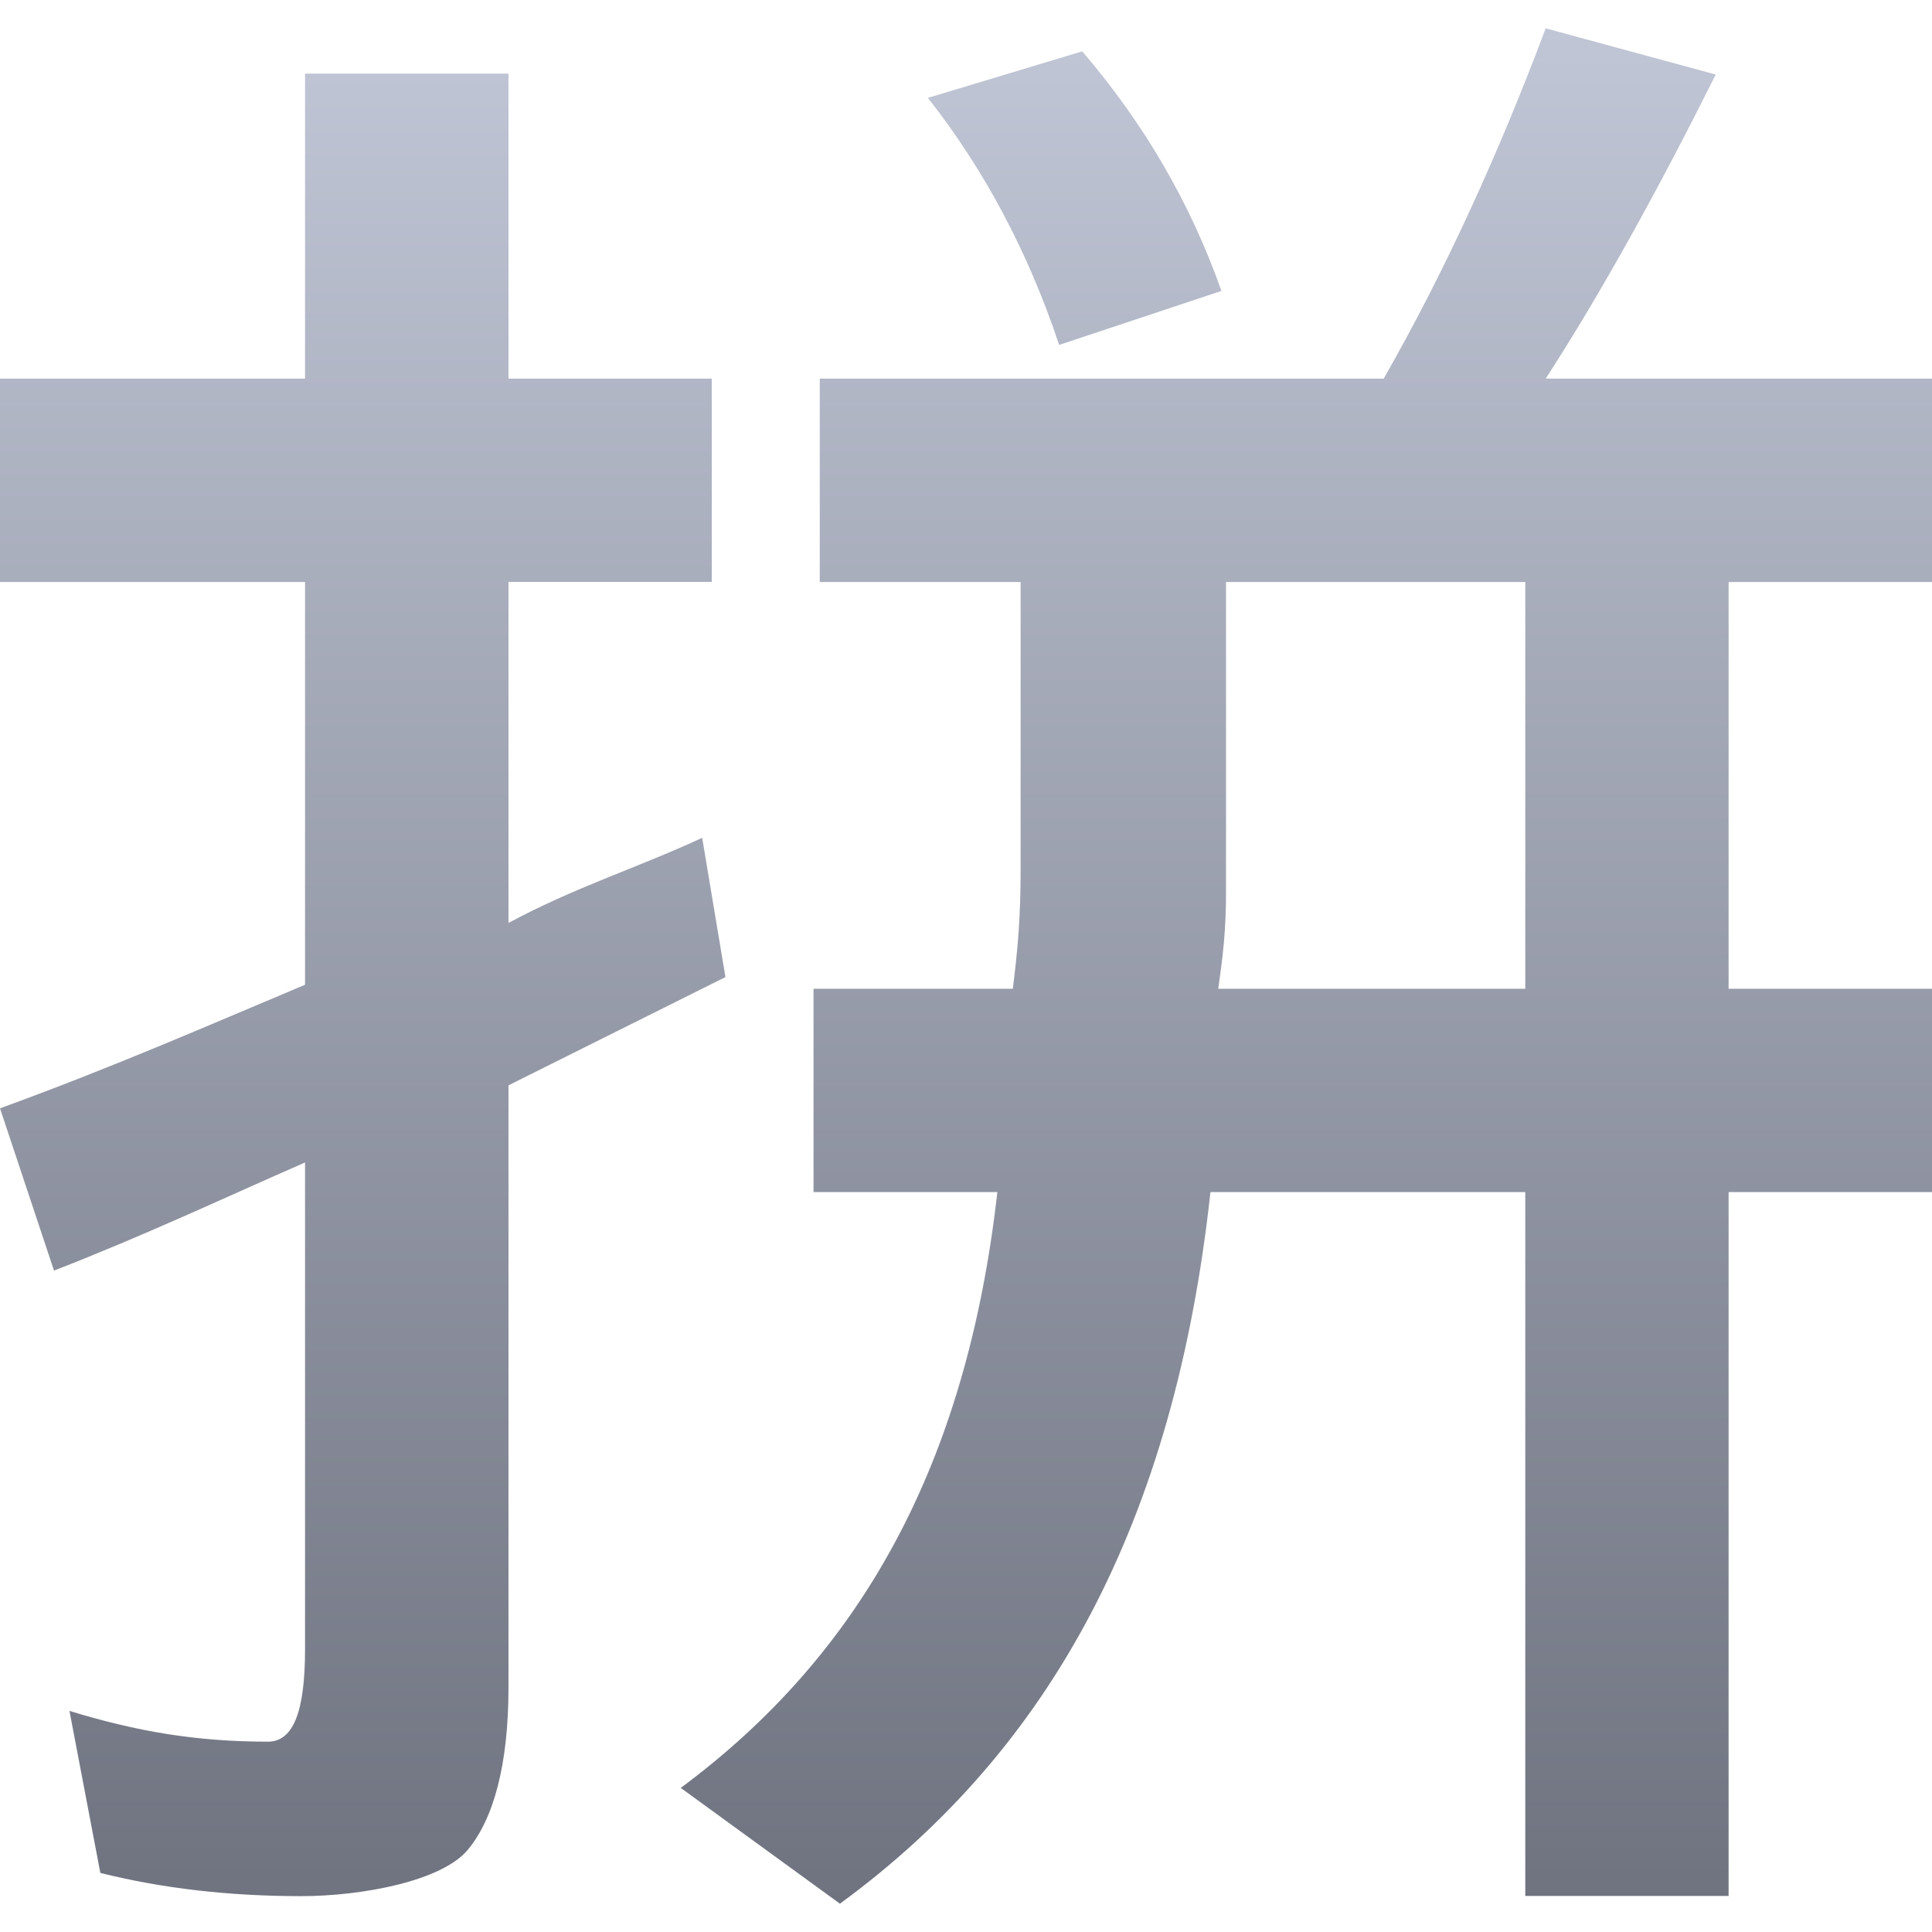 <svg xmlns="http://www.w3.org/2000/svg" xmlns:xlink="http://www.w3.org/1999/xlink" width="64" height="64" viewBox="0 0 64 64" version="1.1"><defs><linearGradient id="linear0" gradientUnits="userSpaceOnUse" x1="0" y1="0" x2="0" y2="1" gradientTransform="matrix(64,0,0,62.125,0,0.938)"><stop offset="0" style="stop-color:#c1c6d6;stop-opacity:1;"/><stop offset="1" style="stop-color:#6f7380;stop-opacity:1;"/></linearGradient></defs><g id="surface1"><path style=" stroke:none;fill-rule:nonzero;fill:url(#linear0);" d="M 51.203 0.938 C 49.668 5.031 47.883 8.961 45.836 12.543 L 27.156 12.543 L 27.156 19.281 L 33.809 19.281 L 33.809 28.801 C 33.809 30.336 33.723 31.391 33.551 32.754 L 26.949 32.754 L 26.949 39.488 L 33.039 39.488 C 32.016 48.531 28.523 54.793 22.551 59.227 L 27.824 63.062 C 34.816 57.945 38.906 50.406 40.098 39.488 L 50.527 39.488 L 50.527 62.805 L 57.262 62.805 L 57.262 39.488 L 64 39.488 L 64 32.754 L 57.262 32.754 L 57.262 19.281 L 64 19.281 L 64 12.543 L 51.203 12.543 C 53.078 9.645 54.961 6.223 56.836 2.469 Z M 35.855 1.699 L 30.738 3.242 C 32.613 5.629 34.062 8.355 35.086 11.426 L 40.461 9.637 C 39.438 6.734 37.902 4.094 35.855 1.707 Z M 10.105 2.438 L 10.105 12.543 L 0 12.543 L 0 19.281 L 10.105 19.281 L 10.105 32.621 C 6.863 33.984 3.754 35.348 0 36.715 L 1.789 42.09 C 4.859 40.895 7.375 39.703 10.105 38.508 L 10.105 54.629 C 10.105 56.676 9.727 57.695 8.875 57.695 C 6.488 57.695 4.52 57.355 2.301 56.676 L 3.324 62.043 C 5.371 62.555 7.586 62.812 9.973 62.812 C 12.02 62.812 14.641 62.305 15.492 61.281 C 16.348 60.258 16.844 58.465 16.844 55.906 L 16.844 35.953 L 24.031 32.367 L 23.262 27.762 L 23.262 27.754 C 21.047 28.777 19.059 29.383 16.844 30.574 L 16.844 19.277 L 23.578 19.277 L 23.578 12.543 L 16.844 12.543 L 16.844 2.438 Z M 40.613 19.281 L 50.527 19.281 L 50.527 32.754 L 40.355 32.754 C 40.527 31.559 40.613 30.758 40.613 29.562 Z M 40.613 19.281 "/></g></svg>
